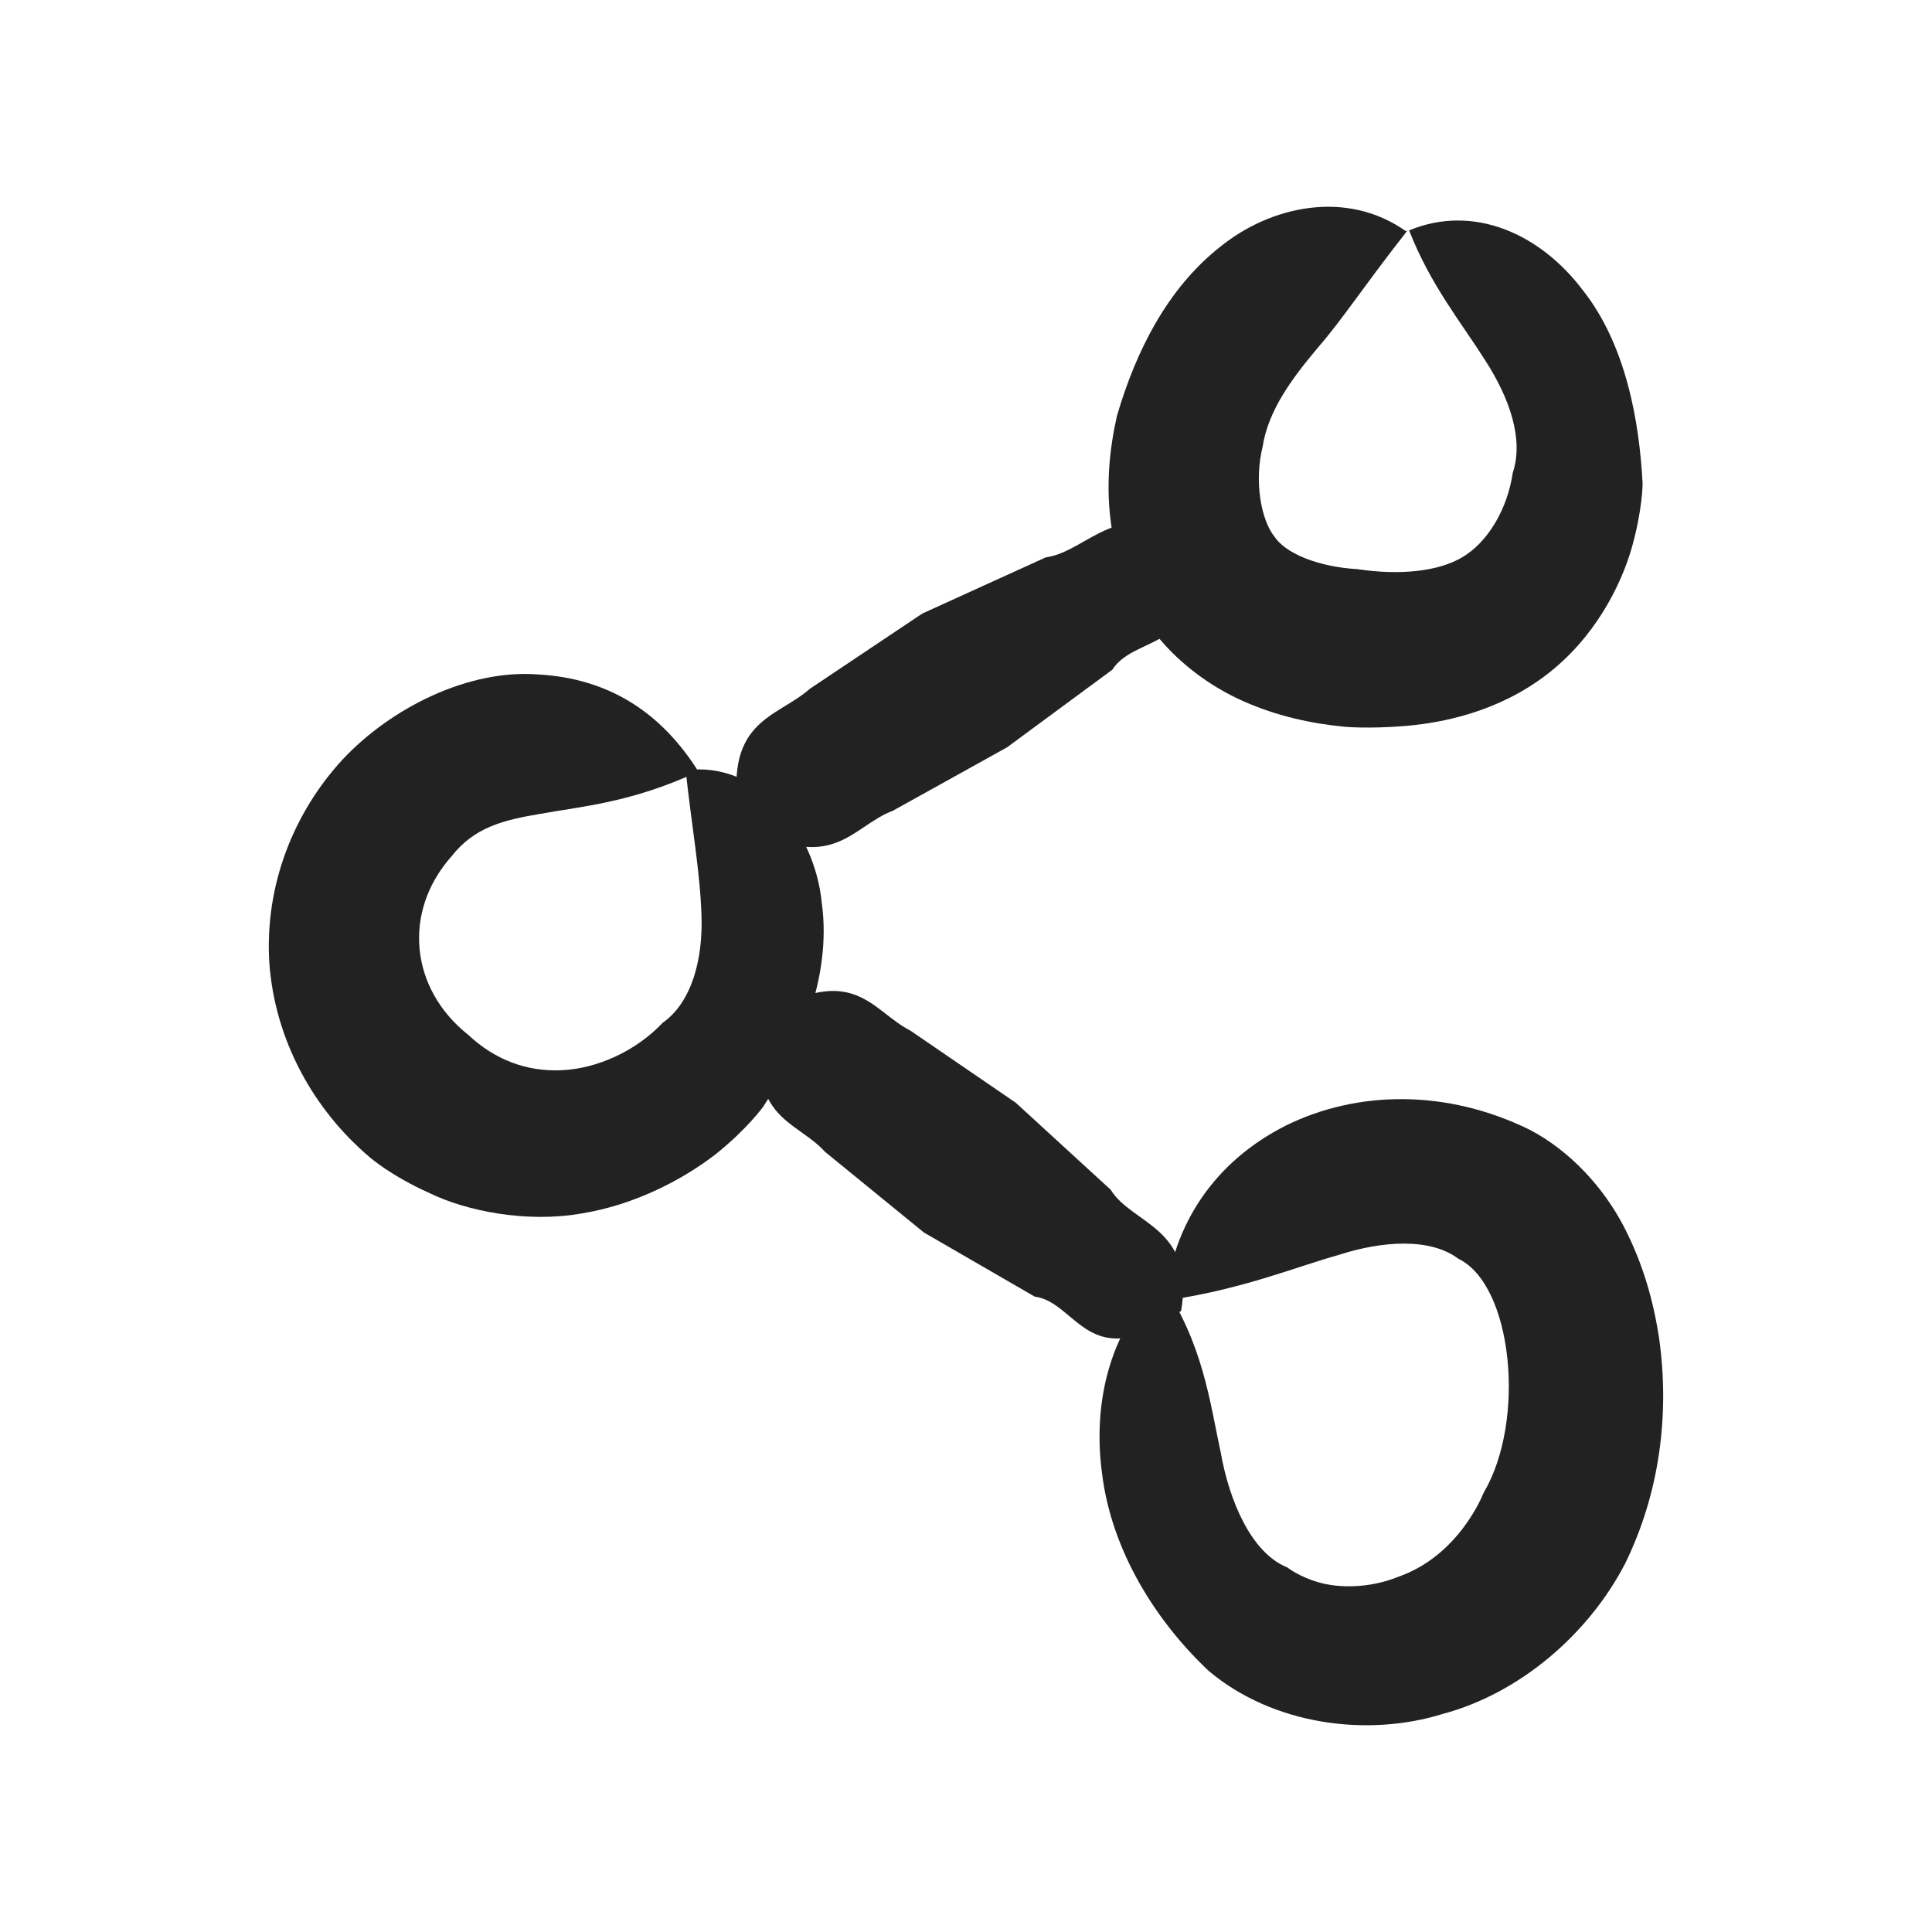 <svg width="48" height="48" viewBox="0 0 48 48" fill="none" xmlns="http://www.w3.org/2000/svg">
<path d="M28.952 32.313C29.129 30.406 30.191 28.852 31.941 27.967C33.731 27.082 35.953 27.062 37.998 28.065C39.021 28.596 39.847 29.521 40.339 30.465C40.83 31.409 41.086 32.352 41.224 33.277C41.479 35.125 41.243 37.072 40.378 38.842C39.474 40.593 37.763 42.068 35.855 42.579C33.967 43.169 31.627 42.854 30.034 41.517C28.736 40.297 27.615 38.547 27.379 36.6C27.123 34.693 27.674 32.923 28.854 31.841C29.896 33.395 30.053 34.811 30.329 36.089C30.545 37.308 31.096 38.587 31.981 38.941C31.981 38.941 32.276 39.177 32.767 39.314C33.239 39.452 34.006 39.472 34.734 39.177C36.268 38.646 36.858 37.092 36.858 37.092C37.92 35.302 37.586 31.92 36.229 31.271C35.521 30.74 34.321 30.838 33.279 31.172C32.158 31.487 30.86 32.038 28.952 32.313Z" fill="#222222"/>
<path d="M19.001 25.213C21.223 23.895 21.656 25.115 22.619 25.606L25.235 27.396L27.595 29.559C28.126 30.425 29.699 30.484 29.345 32.568C27.064 34.24 26.769 32.352 25.707 32.214L22.954 30.621L20.495 28.615C19.768 27.809 18.47 27.809 19.001 25.233V25.213Z" fill="#222222"/>
<path d="M17.33 19.176C15.698 19.943 14.4 20.041 13.436 20.218C12.492 20.376 11.784 20.553 11.214 21.28C9.995 22.657 10.191 24.564 11.627 25.705C12.276 26.315 13.062 26.629 13.947 26.59C14.832 26.551 15.796 26.118 16.465 25.41C17.192 24.899 17.468 23.817 17.428 22.736C17.389 21.615 17.192 20.592 17.035 19.137C18.825 18.901 20.241 20.612 20.418 22.441C20.673 24.309 19.828 26.177 18.962 27.495C18.962 27.495 18.569 28.045 17.782 28.675C16.996 29.284 15.796 29.933 14.439 30.15C13.082 30.386 11.588 30.091 10.663 29.638C9.7 29.206 9.188 28.753 9.188 28.753C7.792 27.573 6.828 25.843 6.691 23.916C6.573 21.988 7.3 20.179 8.52 18.861C9.719 17.583 11.646 16.619 13.377 16.757C15.108 16.855 16.425 17.681 17.369 19.196L17.33 19.176Z" fill="#222222"/>
<path d="M18.392 20.455C17.92 17.878 19.277 17.859 20.123 17.111L22.915 15.243L25.983 13.847C27.025 13.709 27.832 12.254 29.582 13.454C30.054 16.246 28.225 15.715 27.635 16.639L25.02 18.567L22.188 20.14C21.145 20.533 20.693 21.772 18.431 20.455H18.392Z" fill="#222222"/>
<path d="M34.97 5.724C33.888 7.101 33.377 7.907 32.728 8.654C32.118 9.382 31.508 10.188 31.371 11.093C31.154 11.958 31.331 12.922 31.666 13.335C31.921 13.728 32.708 14.082 33.731 14.141C34.773 14.298 35.737 14.2 36.327 13.846C36.936 13.492 37.447 12.686 37.585 11.742C37.861 10.916 37.507 9.893 36.897 8.949C36.287 7.986 35.54 7.081 35.009 5.724C36.622 5.055 38.273 5.822 39.316 7.199C40.397 8.556 40.732 10.483 40.81 12.017C40.81 12.017 40.81 12.666 40.535 13.63C40.26 14.574 39.611 15.852 38.431 16.757C37.231 17.681 35.855 17.956 34.93 18.035C33.986 18.114 33.396 18.055 33.396 18.055C32.59 17.976 31.744 17.799 30.899 17.425C30.053 17.052 29.188 16.422 28.578 15.577C27.418 13.826 27.379 11.958 27.752 10.326C28.224 8.713 29.011 7.16 30.309 6.137C31.567 5.114 33.455 4.701 34.93 5.744L34.97 5.724Z" fill="#222222"/>
</svg>
